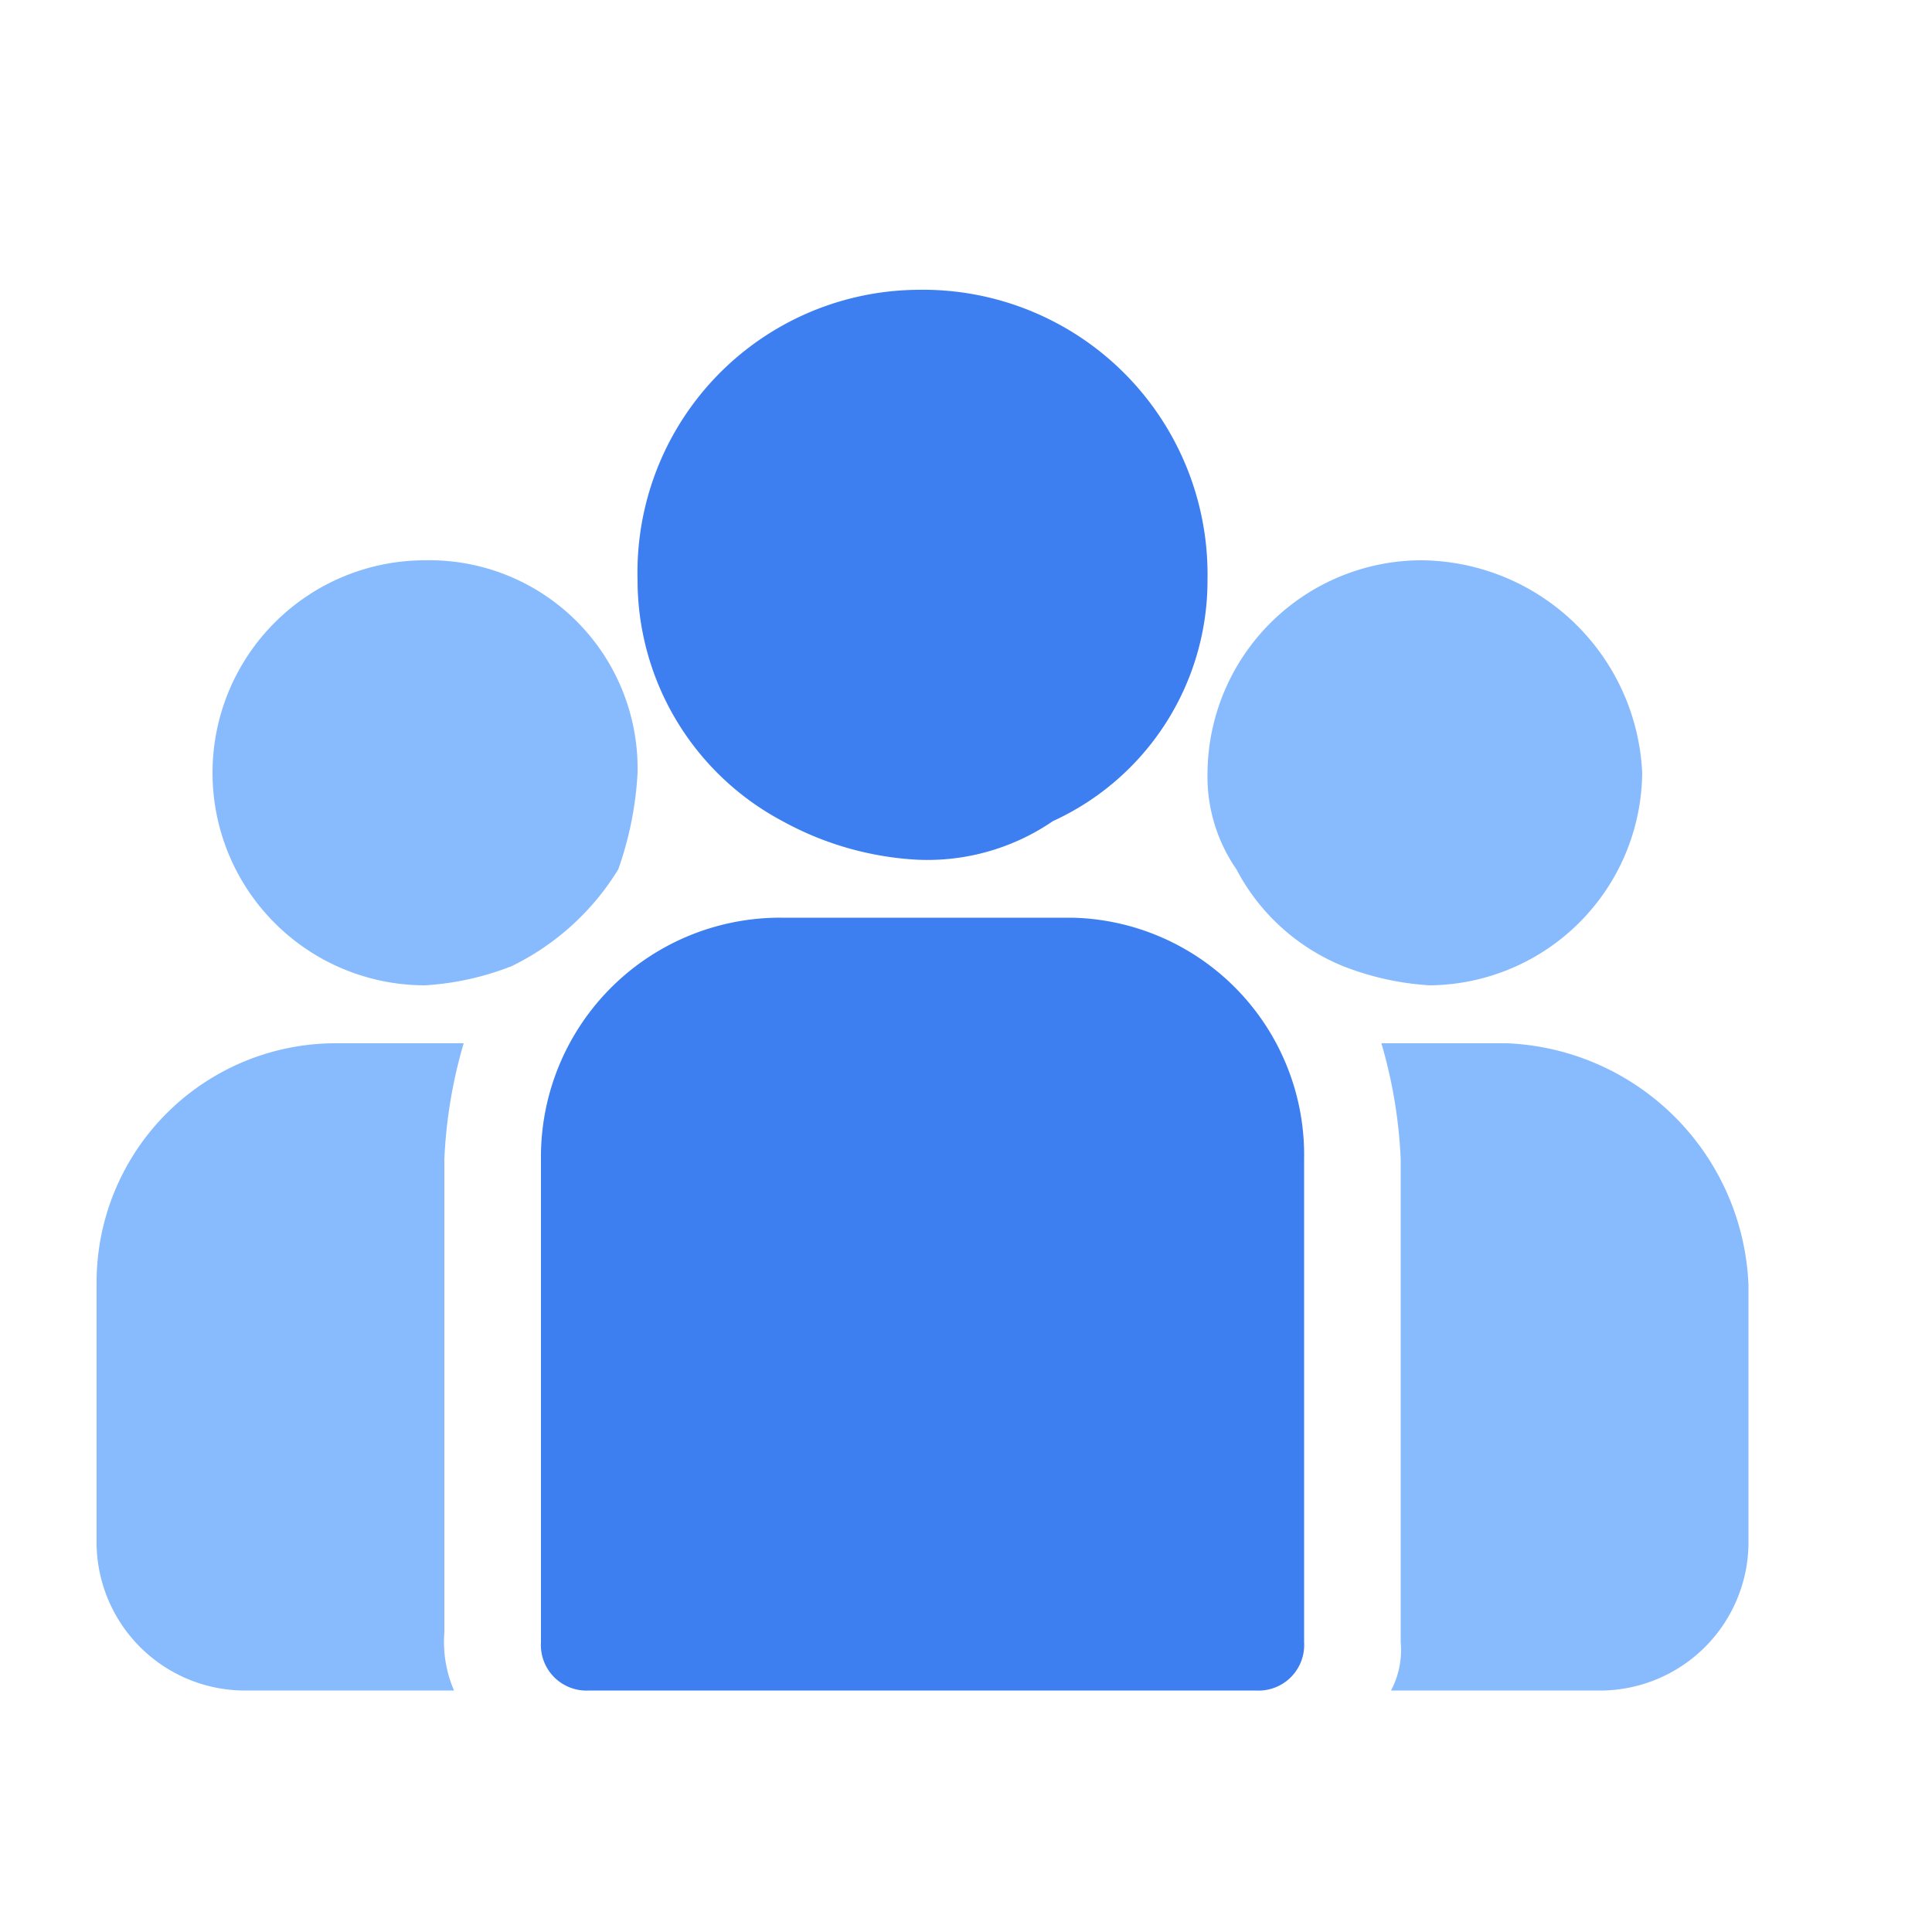 <svg width="25" height="25" viewBox="0 0 20 20" xmlns="http://www.w3.org/2000/svg"> <g id="Team_Extension" data-name="Team Extension" transform="translate(-1206 -604)"> <g id="Group_35" data-name="Group 35" transform="translate(-149.4 -61)"> <g id="Group_19" data-name="Group 19" transform="translate(1356 668)"> <g id="Group_3" data-name="Group 3"> <g id="Group_2" data-name="Group 2"> <g id="Group_1" data-name="Group 1"> <path id="Path_1" data-name="Path 1" d="M15,7.8H13.7A5.019,5.019,0,0,1,13.9,9v5a.9.9,0,0,1-.1.5H16A1.538,1.538,0,0,0,17.5,13V10.3A2.61,2.61,0,0,0,15,7.8Z" fill="#87bbfd"></path> </g> </g> </g> <g id="Group_6" data-name="Group 6"> <g id="Group_5" data-name="Group 5"> <g id="Group_4" data-name="Group 4"> <path id="Path_2" data-name="Path 2" d="M4,9a5.019,5.019,0,0,1,.2-1.2H2.9A2.476,2.476,0,0,0,.4,10.3V13a1.538,1.538,0,0,0,1.5,1.5H4.1a1.268,1.268,0,0,1-.1-.6Z" fill="#87bbfd"></path> </g> </g> </g> <g id="Group_9" data-name="Group 9"> <g id="Group_8" data-name="Group 8"> <g id="Group_7" data-name="Group 7"> <path id="Path_3" data-name="Path 3" d="M10.5,6.5h-3A2.476,2.476,0,0,0,5,9v5a.472.472,0,0,0,.5.5h6.9a.472.472,0,0,0,.5-.5V9A2.456,2.456,0,0,0,10.5,6.5Z" fill="#3d7ef1"></path> </g> </g> </g> <g id="Group_12" data-name="Group 12"> <g id="Group_11" data-name="Group 11"> <g id="Group_10" data-name="Group 10"> <path id="Path_4" data-name="Path 4" d="M8.9,0A2.925,2.925,0,0,0,6,3,2.825,2.825,0,0,0,7.5,5.5a3.255,3.255,0,0,0,1.4.4,2.3,2.3,0,0,0,1.4-.4A2.738,2.738,0,0,0,11.9,3,2.946,2.946,0,0,0,8.9,0Z" fill="#3d7ef1"></path> </g> </g> </g> <g id="Group_15" data-name="Group 15"> <g id="Group_14" data-name="Group 14"> <g id="Group_13" data-name="Group 13"> <path id="Path_5" data-name="Path 5" d="M3.8,2.8a2.2,2.2,0,1,0,0,4.4A2.92,2.92,0,0,0,4.7,7,2.66,2.66,0,0,0,5.8,6,3.553,3.553,0,0,0,6,5,2.156,2.156,0,0,0,3.8,2.8Z" fill="#87bbfd"></path> </g> </g> </g> <g id="Group_18" data-name="Group 18"> <g id="Group_17" data-name="Group 17"> <g id="Group_16" data-name="Group 16"> <path id="Path_6" data-name="Path 6" d="M14.1,2.8A2.22,2.22,0,0,0,11.9,5a1.689,1.689,0,0,0,.3,1,2.168,2.168,0,0,0,1.1,1,2.92,2.92,0,0,0,.9.2A2.22,2.22,0,0,0,16.4,5,2.308,2.308,0,0,0,14.1,2.8Z" fill="#87bbfd"></path> </g> </g> </g> </g> </g> <rect id="Rectangle_1" data-name="Rectangle 1" width="20" height="20" transform="translate(1206 604)" fill="none"></rect> </g> </svg>